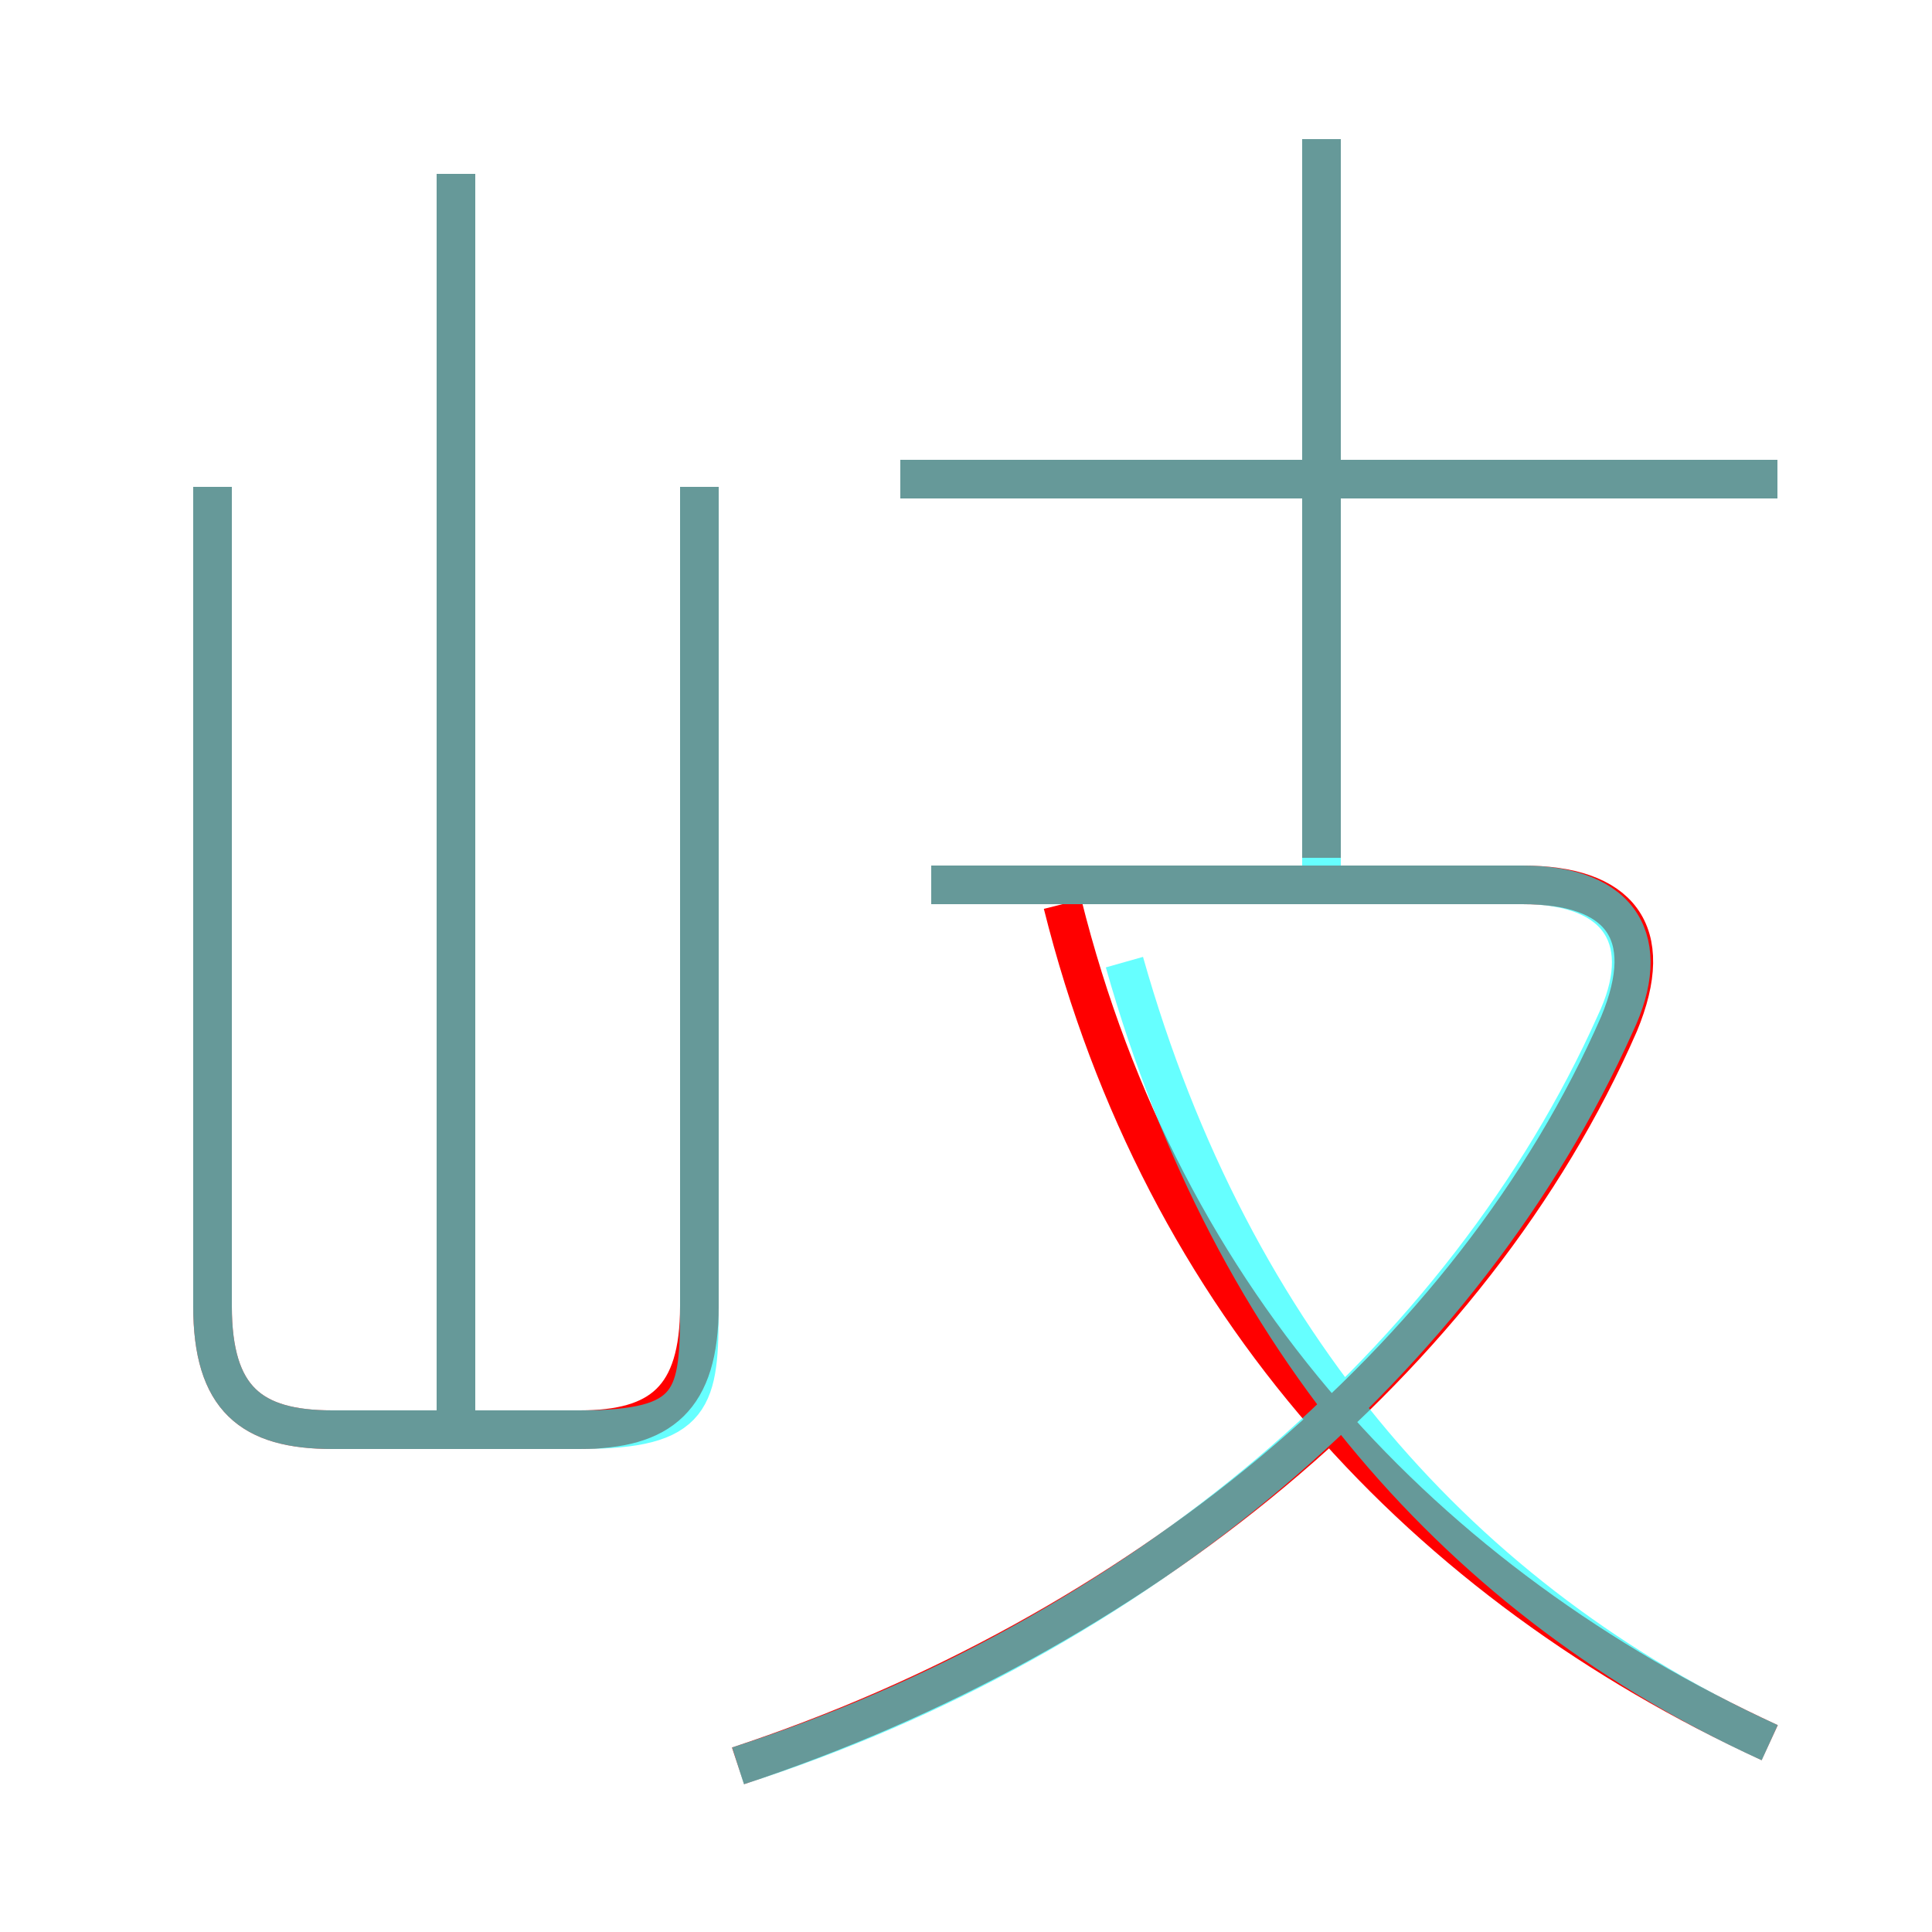 <?xml version='1.0' encoding='utf8'?>
<svg viewBox="0.0 -6.0 50.0 50.0" version="1.1" xmlns="http://www.w3.org/2000/svg">
<rect x="0.0" y="-6.0" width="50.0" height="50.0" fill="#333333" stroke="none"/>
<rect x="-1000" y="-1000" width="2000" height="2000" stroke="white" fill="white"/>
<g style="fill:none;stroke:rgba(255, 0, 0, 1);  stroke-width:1"><path d="M 19.1 1.7 C 29.4 -1.7 38.1 -8.8 41.9 -17.5 C 42.9 -19.9 41.9 -21.1 39.4 -21.1 L 24.1 -21.1 M 5.5 -31.4 L 5.5 -10.2 C 5.5 -7.8 6.5 -7.0 8.6 -7.0 L 15.0 -7.0 C 17.1 -7.0 18.1 -7.8 18.1 -10.2 L 18.1 -31.4 M 11.8 -6.8 L 11.8 -39.5 M 45.8 1.1 C 36.9 -3.0 30.1 -10.2 27.5 -20.6 M 46.0 -31.6 L 23.3 -31.6 M 34.2 -21.8 L 34.2 -40.4" transform="translate(0.0 38.0)" />
</g>
<g style="fill:none;stroke:rgba(0, 255, 255, 0.6);  stroke-width:1">
<path d="M 19.1 1.7 C 29.4 -1.6 37.9 -8.8 41.8 -17.5 C 42.8 -19.6 42.0 -21.1 39.4 -21.1 L 24.1 -21.1 M 5.5 -31.4 L 5.5 -10.2 C 5.5 -7.8 6.5 -7.0 8.6 -7.0 L 15.0 -7.0 C 18.0 -7.0 18.1 -7.8 18.1 -10.2 L 18.1 -31.4 M 11.8 -7.0 L 11.8 -39.5 M 45.8 1.1 C 37.9 -2.5 31.9 -9.2 29.1 -19.1 M 46.0 -31.6 L 23.3 -31.6 M 34.2 -21.6 L 34.2 -40.4" transform="translate(0.0 38.0)" />
</g>
</svg>